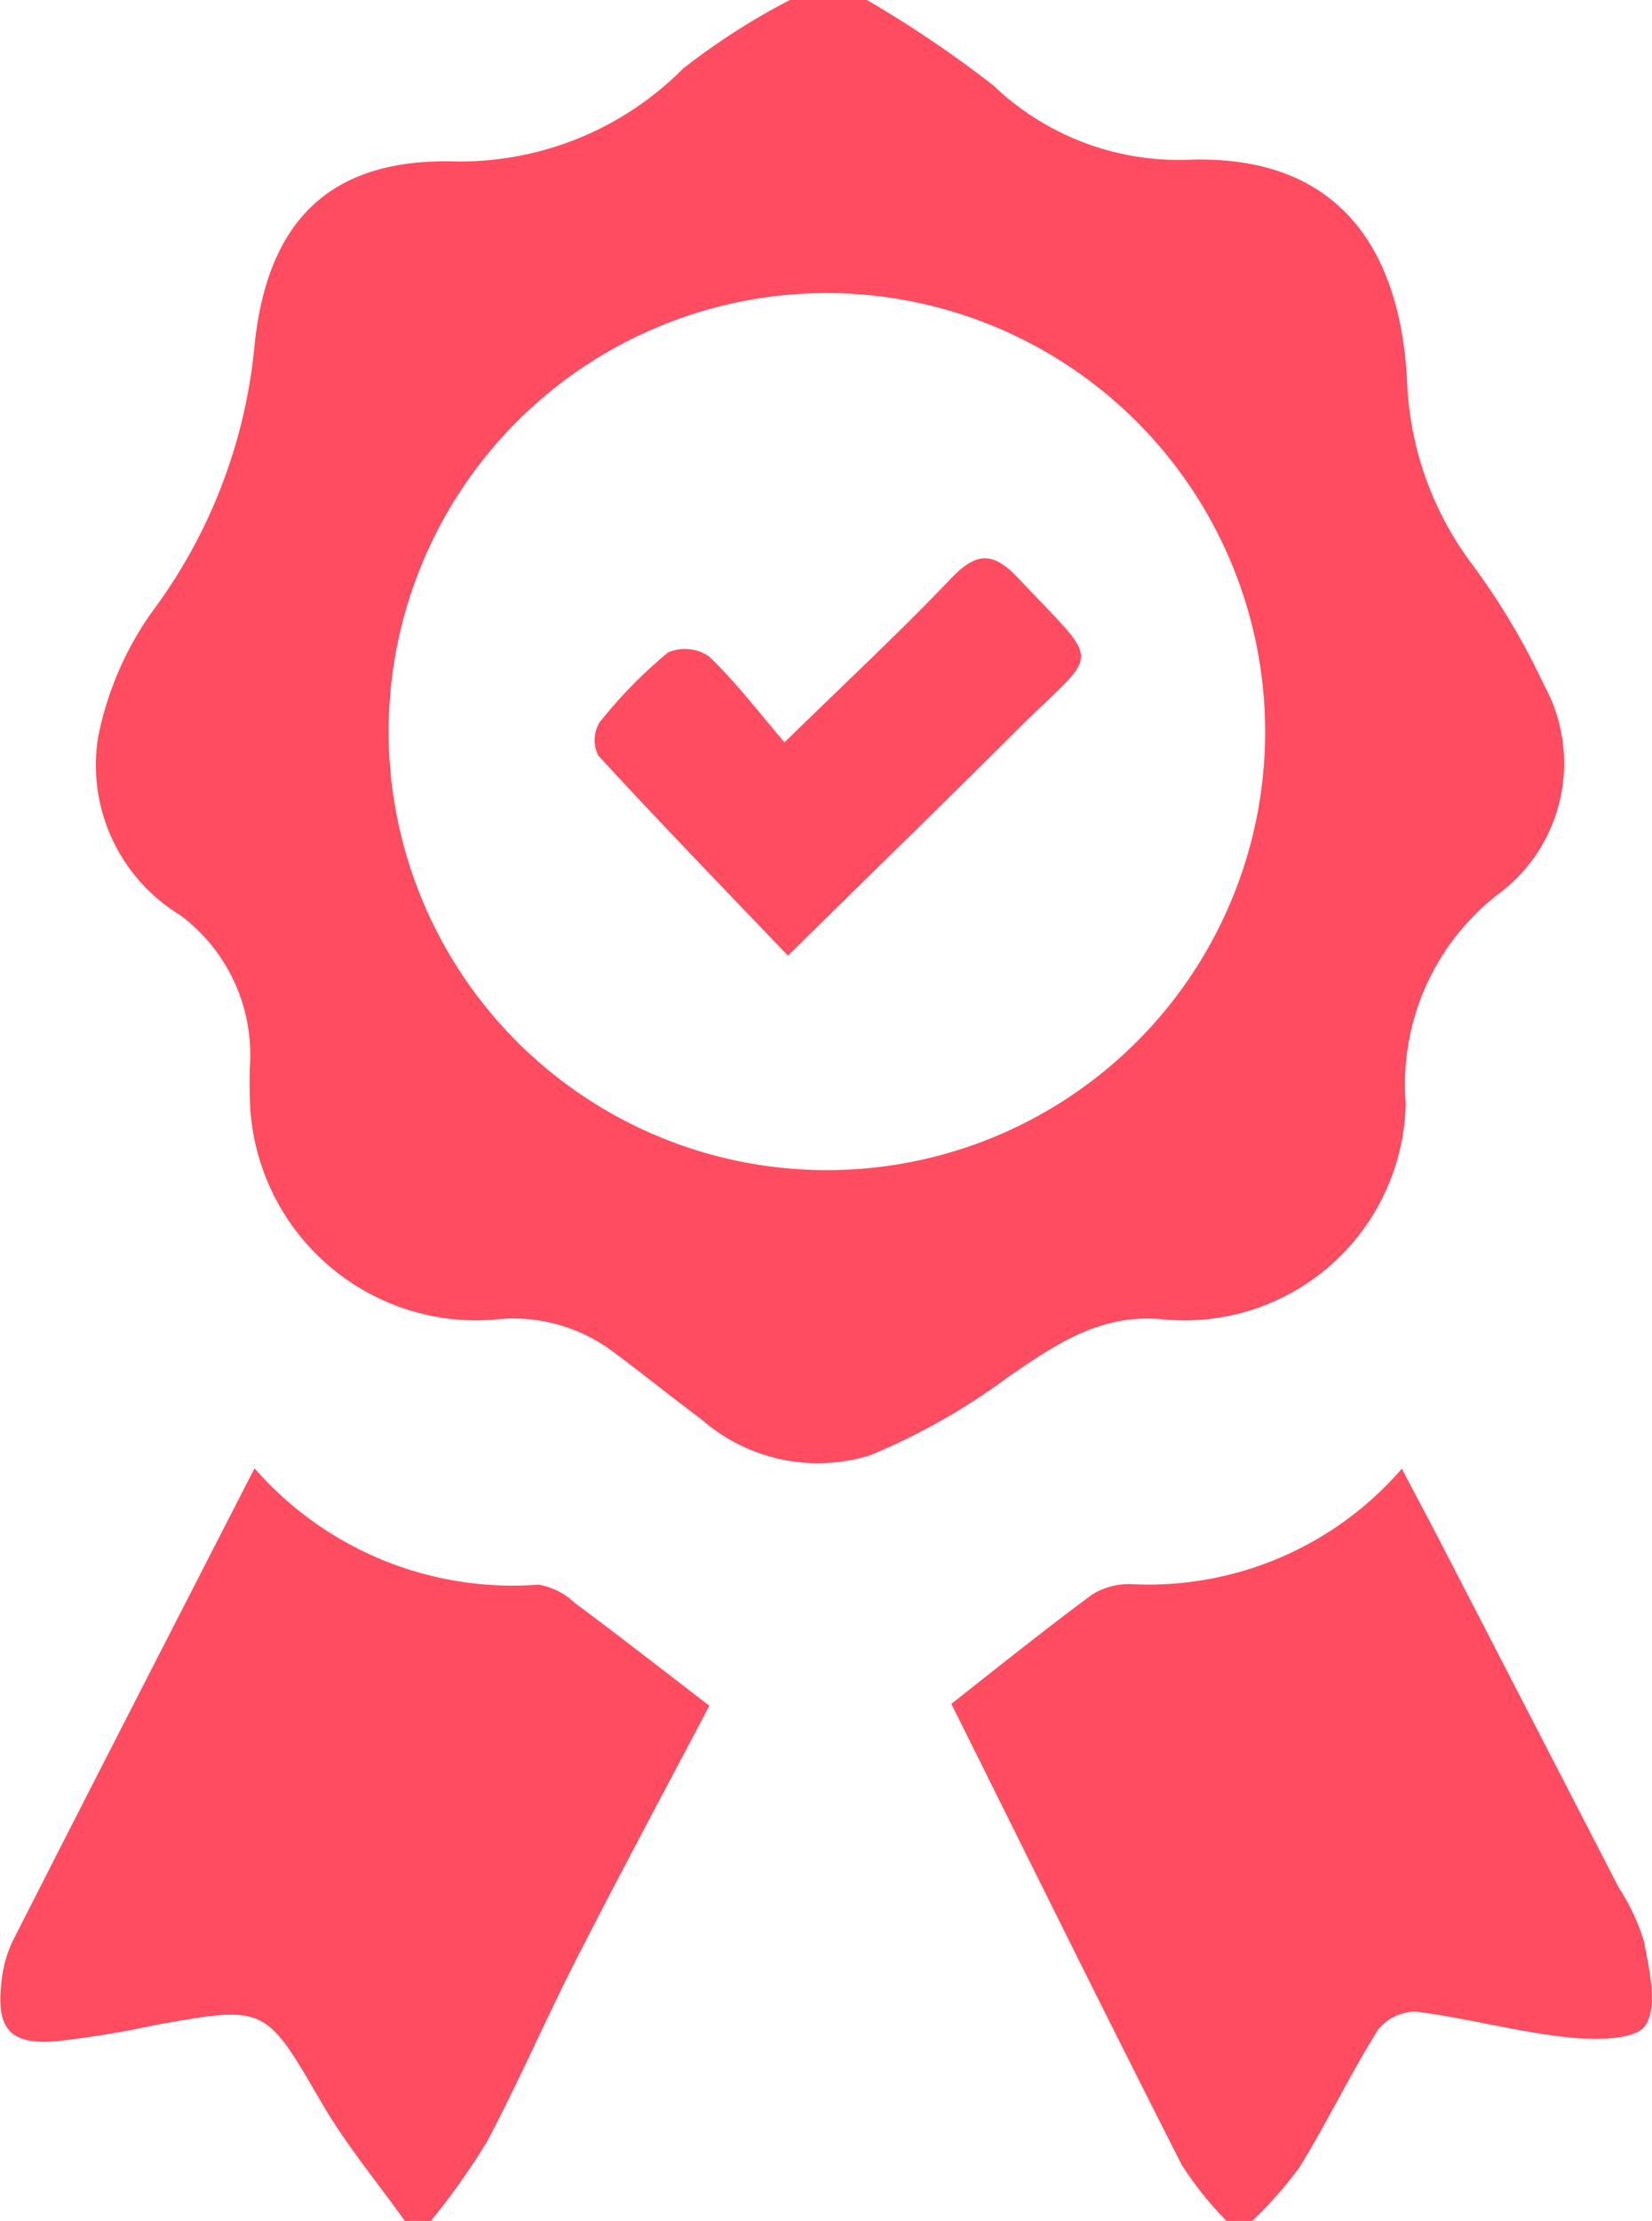 <svg xmlns="http://www.w3.org/2000/svg" width="40.103" height="53.88" viewBox="0 0 40.103 53.88">
    <g id="Group_87" data-name="Group 87" transform="translate(-165.173 -100)">
        <path id="Path_244" data-name="Path 244"
              d="M194.951,100a27.839,27.839,0,0,1,3.062,2.067,6.517,6.517,0,0,0,4.708,1.81c3.772-.148,5.213,2.282,5.346,5.468a7.892,7.892,0,0,0,1.569,4.337,16.991,16.991,0,0,1,1.751,2.935,3.944,3.944,0,0,1-1.114,5.076,5.828,5.828,0,0,0-2.243,5.069,5.373,5.373,0,0,1-5.85,5.25c-1.534-.166-2.622.589-3.782,1.38a15.724,15.724,0,0,1-3.372,1.915,4.288,4.288,0,0,1-4.093-.873c-.723-.538-1.423-1.106-2.147-1.642a4.051,4.051,0,0,0-2.93-.773,5.5,5.5,0,0,1-5.877-5.158c-.015-.313-.016-.626-.011-.939a4.223,4.223,0,0,0-1.684-3.718,4.258,4.258,0,0,1-2-4.3,7.883,7.883,0,0,1,1.287-3.025,12.813,12.813,0,0,0,2.511-6.471c.306-3.069,1.85-4.552,4.808-4.493a7.633,7.633,0,0,0,5.6-2.253A16.522,16.522,0,0,1,193.081,100Zm-.958,7.11a10.639,10.639,0,1,0,10.625,10.672A10.65,10.65,0,0,0,193.993,107.11Z"
              transform="translate(-8.733)" fill="#ff4c60"/>
        <path id="Path_245" data-name="Path 245"
              d="M282.44,288.881a8.369,8.369,0,0,1-1.086-1.358c-1.9-3.733-3.751-7.488-5.594-11.186,1.1-.864,2.243-1.784,3.42-2.653a1.69,1.69,0,0,1,.955-.251,8.132,8.132,0,0,0,6.56-2.8c.332.63.632,1.191.925,1.756q2.172,4.2,4.338,8.4a5.149,5.149,0,0,1,.616,1.309c.126.682.345,1.562.036,2.039-.235.363-1.242.359-1.881.291-1.232-.132-2.441-.464-3.672-.623a1.168,1.168,0,0,0-.94.44c-.679,1.084-1.235,2.246-1.906,3.336a9.616,9.616,0,0,1-1.149,1.3Z"
              transform="translate(-87.493 -135.001)" fill="#ff4c60"/>
        <path id="Path_246" data-name="Path 246"
              d="M175,288.829c-.674-.945-1.424-1.844-2.006-2.843-1.384-2.375-1.352-2.392-4.036-1.912a23.834,23.834,0,0,1-2.45.4c-1.1.08-1.43-.312-1.3-1.435a2.947,2.947,0,0,1,.27-.993c1.931-3.8,3.878-7.584,5.873-11.475a8.325,8.325,0,0,0,6.9,2.822,1.714,1.714,0,0,1,.877.445c1.077.8,2.137,1.628,3.264,2.492-1.026,1.949-2.138,4.016-3.206,6.106-.756,1.478-1.416,3.007-2.193,4.473a17.334,17.334,0,0,1-1.361,1.921Z"
              transform="translate(0 -134.949)" fill="#ff4c60"/>
        <path id="Path_247" data-name="Path 247"
              d="M238.975,174.453c-1.616-1.691-3.132-3.254-4.605-4.856a.839.839,0,0,1,.03-.8,11.242,11.242,0,0,1,1.665-1.7,1.032,1.032,0,0,1,1,.1c.668.644,1.237,1.392,1.827,2.081,1.5-1.468,2.795-2.668,4.009-3.942.6-.633,1.006-.743,1.661-.046,2.1,2.229,1.982,1.676-.031,3.694C242.773,170.735,240.987,172.471,238.975,174.453Z"
              transform="translate(-54.675 -51.268)" fill="#ff4c60"/>
    </g>
</svg>
